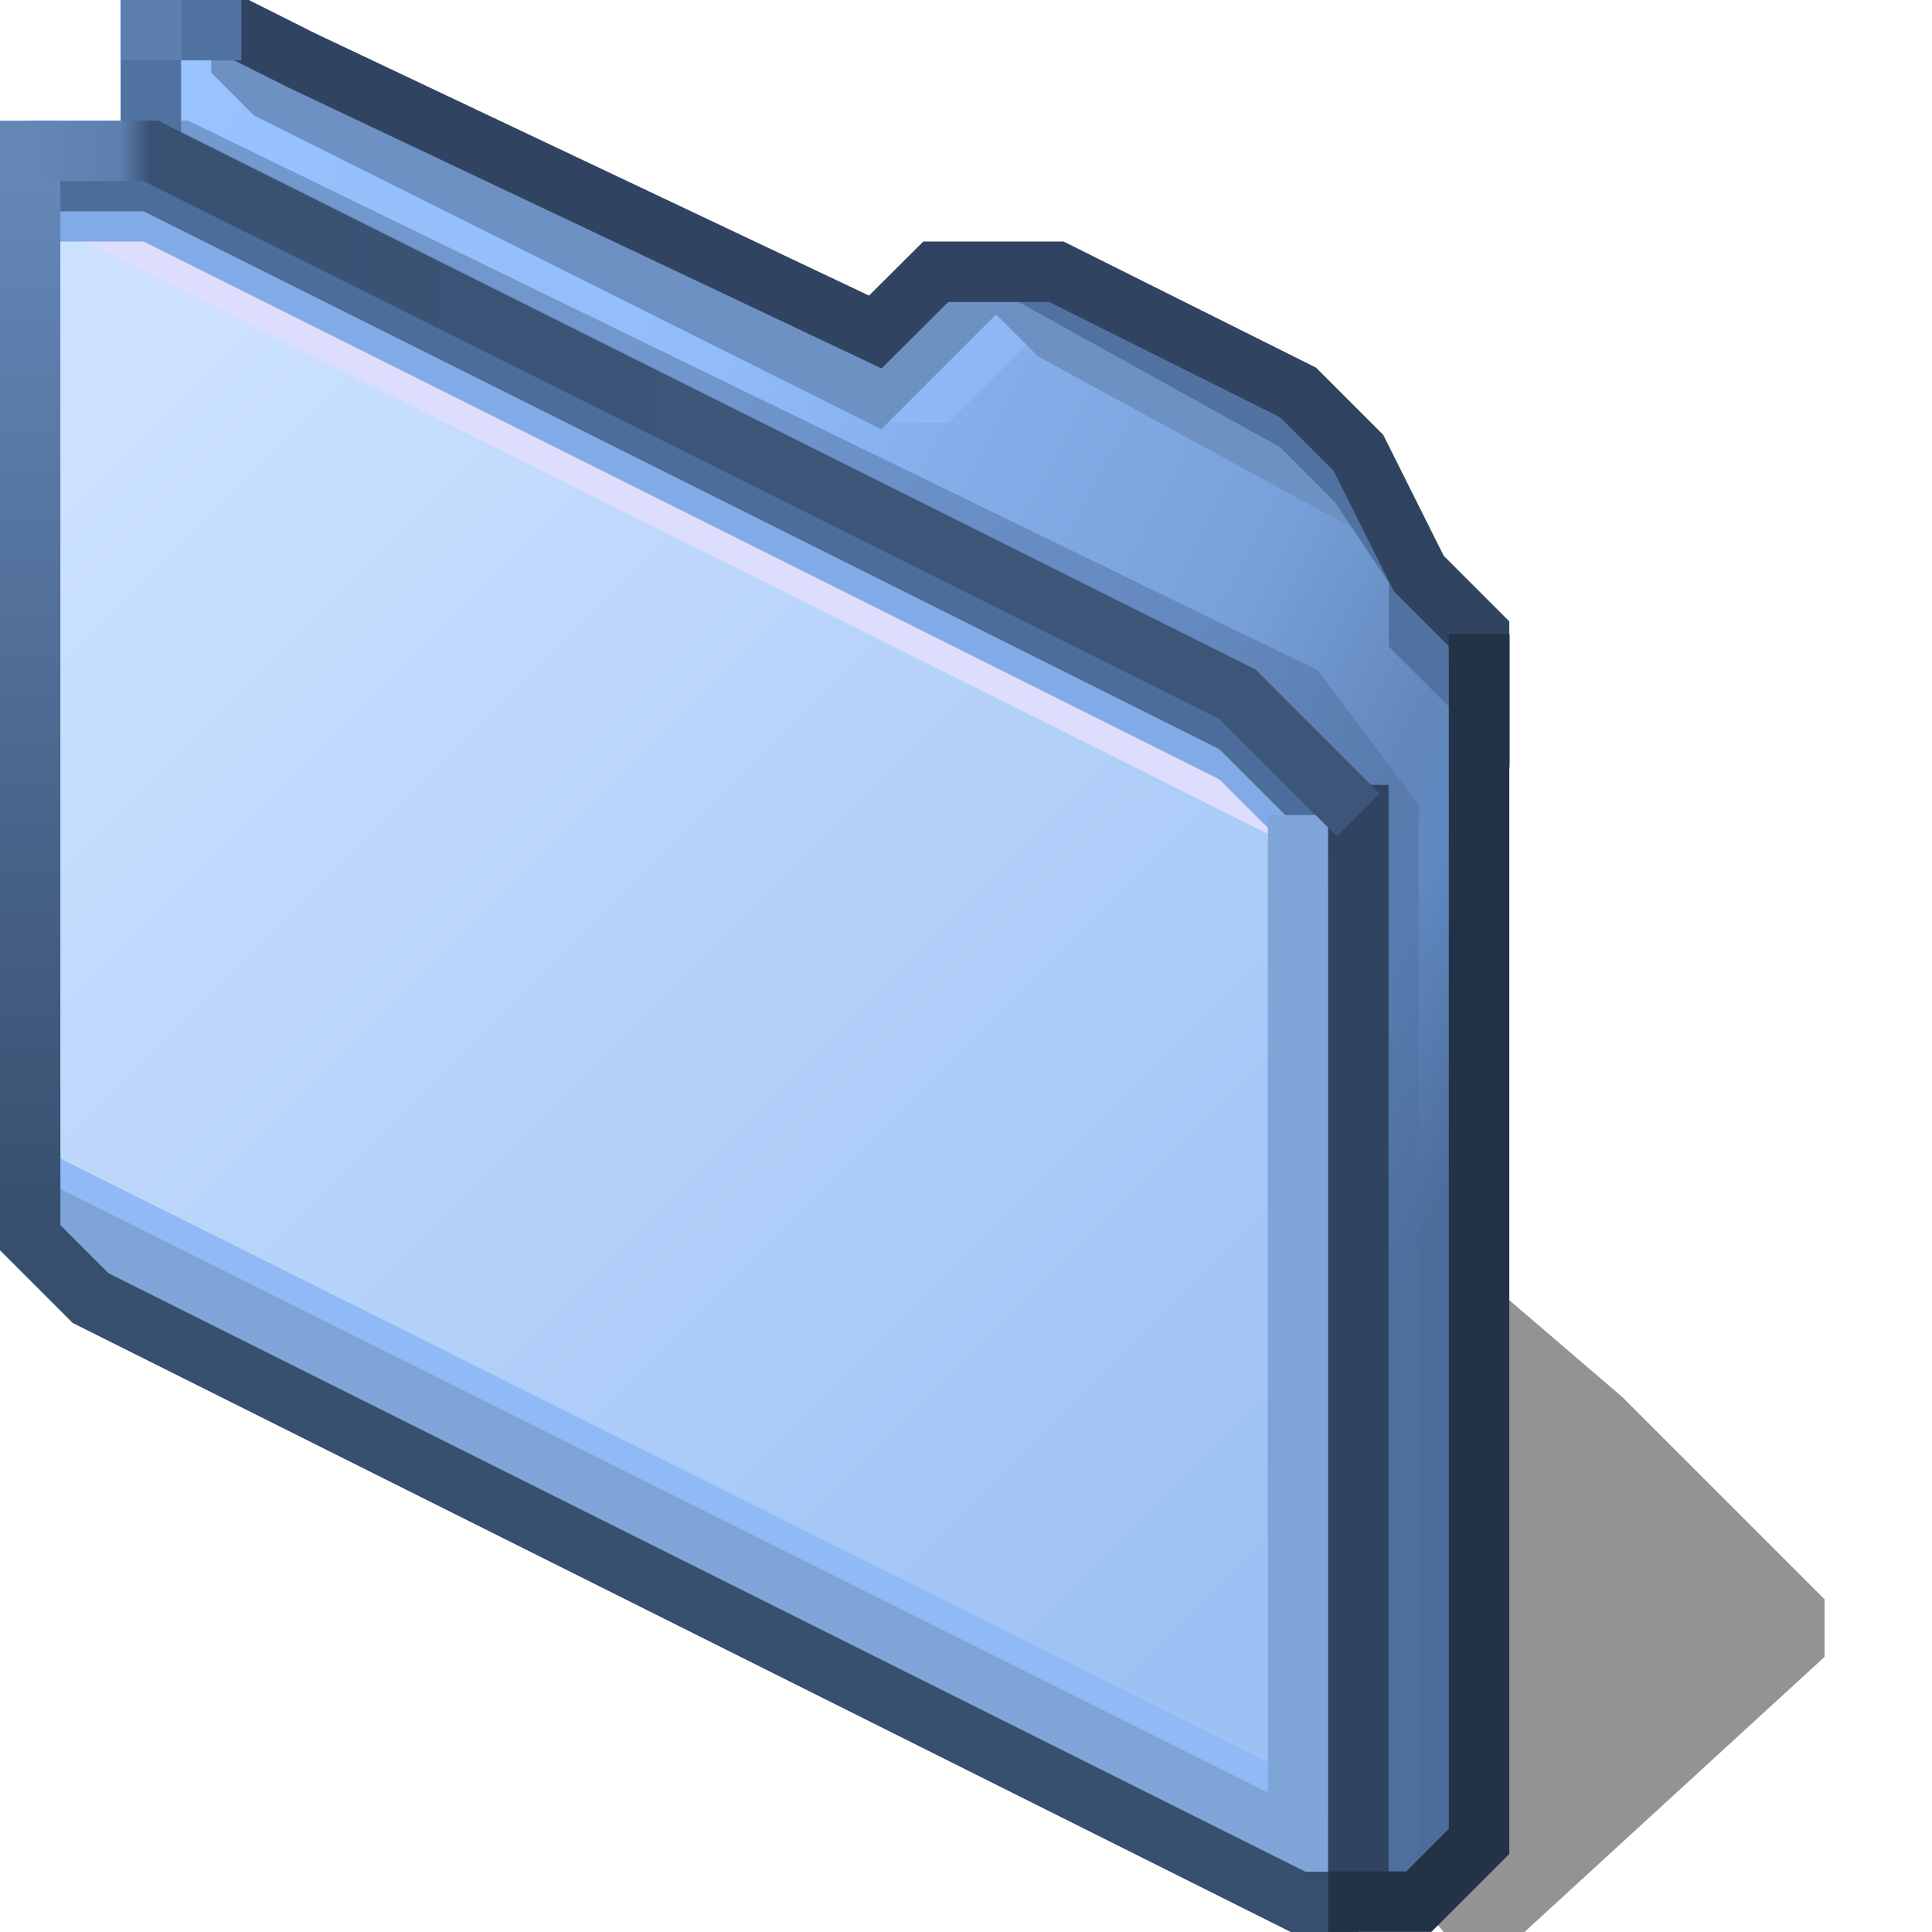 <?xml version="1.0" encoding="UTF-8" standalone="no"?>
<!-- Created with Inkscape (http://www.inkscape.org/) -->

<svg
   width="32"
   height="32"
   viewBox="0 0 8.467 8.467"
   version="1.1"
   id="svg5"
   inkscape:version="1.2.2 (b0a8486541, 2022-12-01)"
   sodipodi:docname="folder-blue.svg"
   xml:space="preserve"
   xmlns:inkscape="http://www.inkscape.org/namespaces/inkscape"
   xmlns:sodipodi="http://sodipodi.sourceforge.net/DTD/sodipodi-0.dtd"
   xmlns:xlink="http://www.w3.org/1999/xlink"
   xmlns="http://www.w3.org/2000/svg"
   xmlns:svg="http://www.w3.org/2000/svg"><sodipodi:namedview
     id="namedview7"
     pagecolor="#ffffff"
     bordercolor="#000000"
     borderopacity="0.25"
     inkscape:showpageshadow="2"
     inkscape:pageopacity="0.0"
     inkscape:pagecheckerboard="false"
     inkscape:deskcolor="#d1d1d1"
     inkscape:document-units="px"
     showgrid="true"
     inkscape:zoom="61.207163"
     inkscape:cx="18.053443"
     inkscape:cy="8.0791198"
     inkscape:window-width="1192"
     inkscape:window-height="747"
     inkscape:window-x="95"
     inkscape:window-y="22"
     inkscape:window-maximized="0"
     inkscape:current-layer="layer2"
     showguides="false"><inkscape:grid
       type="xygrid"
       id="grid9"
       originx="0"
       originy="0"
       empspacing="2"
       spacingx="0.132"
       spacingy="0.132" /></sodipodi:namedview><defs
     id="defs2"><linearGradient
       inkscape:collect="always"
       id="linearGradient14897"><stop
         style="stop-color:#99c4ff;stop-opacity:1;"
         offset="0"
         id="stop14893" /><stop
         style="stop-color:#95c0fb;stop-opacity:1;"
         offset="0.137"
         id="stop15453" /><stop
         style="stop-color:#93bdf9;stop-opacity:1;"
         offset="0.37"
         id="stop15455" /><stop
         style="stop-color:#85afea;stop-opacity:1;"
         offset="0.522"
         id="stop15457" /><stop
         style="stop-color:#78a1db;stop-opacity:1;"
         offset="0.72"
         id="stop15459" /><stop
         style="stop-color:#6287ba;stop-opacity:1;"
         offset="0.857"
         id="stop17600" /><stop
         style="stop-color:#6089c2;stop-opacity:1;"
         offset="0.898"
         id="stop17602" /><stop
         style="stop-color:#4c6c99;stop-opacity:1;"
         offset="1"
         id="stop14895" /></linearGradient><linearGradient
       inkscape:collect="always"
       id="linearGradient11838"><stop
         style="stop-color:#cce1ff;stop-opacity:1;"
         offset="0"
         id="stop11834" /><stop
         style="stop-color:#9dc1f4;stop-opacity:1;"
         offset="1"
         id="stop11836" /></linearGradient><linearGradient
       inkscape:collect="always"
       id="linearGradient5921"><stop
         style="stop-color:#6487b8;stop-opacity:1;"
         offset="0"
         id="stop5917" /><stop
         style="stop-color:#5d7faf;stop-opacity:1;"
         offset="0.067"
         id="stop6203" /><stop
         style="stop-color:#395172;stop-opacity:1;"
         offset="0.089"
         id="stop6274" /><stop
         style="stop-color:#3c5579;stop-opacity:1;"
         offset="0.514"
         id="stop6063" /><stop
         style="stop-color:#3c5579;stop-opacity:1;"
         offset="1"
         id="stop5919" /></linearGradient><linearGradient
       inkscape:collect="always"
       id="linearGradient4037"><stop
         style="stop-color:#6487b8;stop-opacity:1;"
         offset="0"
         id="stop4033" /><stop
         style="stop-color:#374e6d;stop-opacity:1;"
         offset="1"
         id="stop4035" /></linearGradient><linearGradient
       inkscape:collect="always"
       xlink:href="#linearGradient4037"
       id="linearGradient4039"
       x1="-0.132"
       y1="0.661"
       x2="-0.132"
       y2="5.292"
       gradientUnits="userSpaceOnUse"
       gradientTransform="translate(0.265,0.132)" /><linearGradient
       inkscape:collect="always"
       xlink:href="#linearGradient5921"
       id="linearGradient5923"
       x1="5.9999994e-08"
       y1="2.494"
       x2="5.914"
       y2="2.494"
       gradientUnits="userSpaceOnUse"
       gradientTransform="translate(0.132,-0.397)" /><linearGradient
       inkscape:collect="always"
       xlink:href="#linearGradient11838"
       id="linearGradient11840"
       x1="-3.572"
       y1="2.447"
       x2="1.455"
       y2="7.474"
       gradientUnits="userSpaceOnUse"
       gradientTransform="translate(3.969,-0.463)" /><linearGradient
       inkscape:collect="always"
       xlink:href="#linearGradient14897"
       id="linearGradient14899"
       x1="8.864"
       y1="2.051"
       x2="15.346"
       y2="5.358"
       gradientUnits="userSpaceOnUse"
       gradientTransform="translate(-8.202,-1.654)" /><filter
       inkscape:collect="always"
       style="color-interpolation-filters:sRGB"
       id="filter16967"
       x="-0.294"
       y="-0.306"
       width="1.589"
       height="1.612"><feGaussianBlur
         inkscape:collect="always"
         stdDeviation="0.438"
         id="feGaussianBlur16969" /></filter></defs><g
     inkscape:groupmode="layer"
     id="layer4"
     inkscape:label="Shadow"><path
       style="display:inline;opacity:0.65;fill:#000000;fill-opacity:1;stroke:none;stroke-width:0.265;stroke-opacity:0.628;filter:url(#filter16967)"
       d="m 6.615,8.599 1.587,-1.455 v -0.265 l -0.926,-0.926 -0.926,-0.794 -1.72,1.058 z"
       id="path16902"
       transform="matrix(0.955,0,0,0.955,0.163,0.439)" /></g><g
     inkscape:groupmode="layer"
     id="layer3"
     inkscape:label="Fill"
     style="display:inline"><path
       style="display:inline;fill:url(#linearGradient14899);fill-opacity:1;stroke:none;stroke-width:0.265;stroke-opacity:1"
       d="m 0.661,0.066 h 0.529 l 2.646,1.323 0.265,-0.265 h 0.529 l 1.058,0.529 0.265,0.265 0.265,0.529 0.265,0.265 v 5.292 l -0.265,0.265 H 5.689 L 0.661,5.755 Z"
       id="path13075" /><path
       style="fill:none;fill-opacity:1;stroke:#5071a0;stroke-width:0.265;stroke-opacity:0.5"
       d="M 6.085,8.334 V 3.572 L 5.689,3.043 0.794,0.661 H 0.529"
       id="path18694"
       sodipodi:nodetypes="ccccc" /><path
       style="display:inline;fill:url(#linearGradient11840);fill-opacity:1;stroke:none;stroke-width:0.265;stroke-opacity:1"
       d="m 0.132,0.661 h 0.529 L 5.556,3.175 5.953,3.704 V 8.334 H 5.689 L 2.91,6.945 0.132,5.556 Z"
       id="path11832"
       sodipodi:nodetypes="ccccccccc" /></g><g
     inkscape:groupmode="layer"
     id="layer2"
     inkscape:label="Outlines"
     style="display:inline"><path
       style="fill:none;fill-opacity:1;stroke:#90baf5;stroke-width:0.265;stroke-opacity:1"
       d="m 0.132,4.762 v 0.397 L 5.689,7.937 h 0.265"
       id="path2914" /><path
       style="fill:none;fill-opacity:1;stroke:#7ea4d8;stroke-width:0.265;stroke-opacity:1"
       d="m 0.132,4.895 v 0.397 L 5.689,8.07 h 0.265"
       id="path2843" /><path
       style="fill:none;fill-opacity:1;stroke:#ddddfe;stroke-width:0.265;stroke-opacity:1"
       d="M 0.397,0.926 5.689,3.572"
       id="path8967" /><path
       style="fill:none;fill-opacity:1;stroke:#80abe6;stroke-width:0.265;stroke-opacity:1"
       d="m 0.132,0.926 h 0.529 l 4.762,2.381 0.529,0.529"
       id="path8527" /><path
       style="fill:none;fill-opacity:1;stroke:#8db8f3;stroke-width:0.265;stroke-opacity:1"
       d="M 3.836,1.72 H 4.101 L 4.63,1.191"
       id="path10661" /><path
       style="fill:none;fill-opacity:1;stroke:#6d91c3;stroke-width:0.265;stroke-opacity:1"
       d="m 1.058,0.132 v 0.132 0 L 1.191,0.397 3.836,1.72 4.233,1.323 4.366,1.191"
       id="path10253" /><path
       style="fill:none;fill-opacity:1;stroke:#4c6c99;stroke-width:0.265;stroke-opacity:1"
       d="m 0.132,0.794 h 0.529 l 4.762,2.381 0.529,0.529"
       id="path8247" /><path
       style="fill:none;fill-opacity:1;stroke:#7ea4d8;stroke-width:0.265;stroke-opacity:1"
       d="M 5.689,3.572 V 8.202"
       id="path5643" /><path
       style="fill:none;fill-opacity:1;stroke:#374e6d;stroke-width:0.265;stroke-opacity:1"
       d="m 0.132,5.159 0,0.265 0.265,0.265 5.292,2.646 h 0.265"
       id="path1108"
       sodipodi:nodetypes="ccccc" /><path
       style="fill:none;fill-opacity:1;stroke:url(#linearGradient4039);stroke-width:0.265;stroke-opacity:1"
       d="M 0.132,0.529 V 5.424"
       id="path3462"
       sodipodi:nodetypes="cc" /><path
       style="fill:none;fill-opacity:1;stroke:#304461;stroke-width:0.265;stroke-opacity:1"
       d="M 5.953,3.44 V 8.334"
       id="path5560"
       sodipodi:nodetypes="cc" /><path
       style="fill:none;fill-opacity:1;stroke:#6d91c3;stroke-width:0.265;stroke-opacity:1"
       d="M 4.366,1.191 4.63,1.455 6.085,2.249"
       id="path10726"
       sodipodi:nodetypes="ccc" /><path
       style="fill:none;fill-opacity:1;stroke:#5072a1;stroke-width:0.265;stroke-opacity:1"
       d="m 4.498,1.191 1.191,0.661 0.265,0.265 0.265,0.397 -1e-7,0.265 0.265,0.265 1e-7,-0.265"
       id="path10728"
       sodipodi:nodetypes="ccccccc" /><path
       style="fill:none;fill-opacity:1;stroke:#304461;stroke-width:0.265;stroke-opacity:1"
       d="M 0.926,0.132 H 1.058 L 1.323,0.265 3.836,1.455 4.101,1.191 H 4.63 L 5.689,1.72 5.953,1.984 6.218,2.514 6.482,2.778 v 0.132"
       id="path10036"
       sodipodi:nodetypes="ccccccccccc" /><path
       style="fill:none;fill-opacity:1;stroke:#5072a1;stroke-width:0.265;stroke-opacity:1"
       d="M 0.661,0.794 V 0.132 H 1.058"
       id="path9360"
       sodipodi:nodetypes="ccc" /><path
       style="fill:none;fill-opacity:1;stroke:url(#linearGradient5923);stroke-width:0.265;stroke-opacity:1"
       d="M 0.132,0.661 H 0.661 L 5.424,3.043 5.953,3.572"
       id="path5708" /><path
       style="fill:none;fill-opacity:1;stroke:#233247;stroke-width:0.265;stroke-opacity:1"
       d="M 5.821,8.334 H 6.218 L 6.482,8.07 V 2.778"
       id="path5288" /><path
       style="fill:none;fill-opacity:1;stroke:#5d7faf;stroke-width:0.265;stroke-opacity:1"
       d="M 0.529,0.132 H 0.794"
       id="path9902" /></g></svg>
